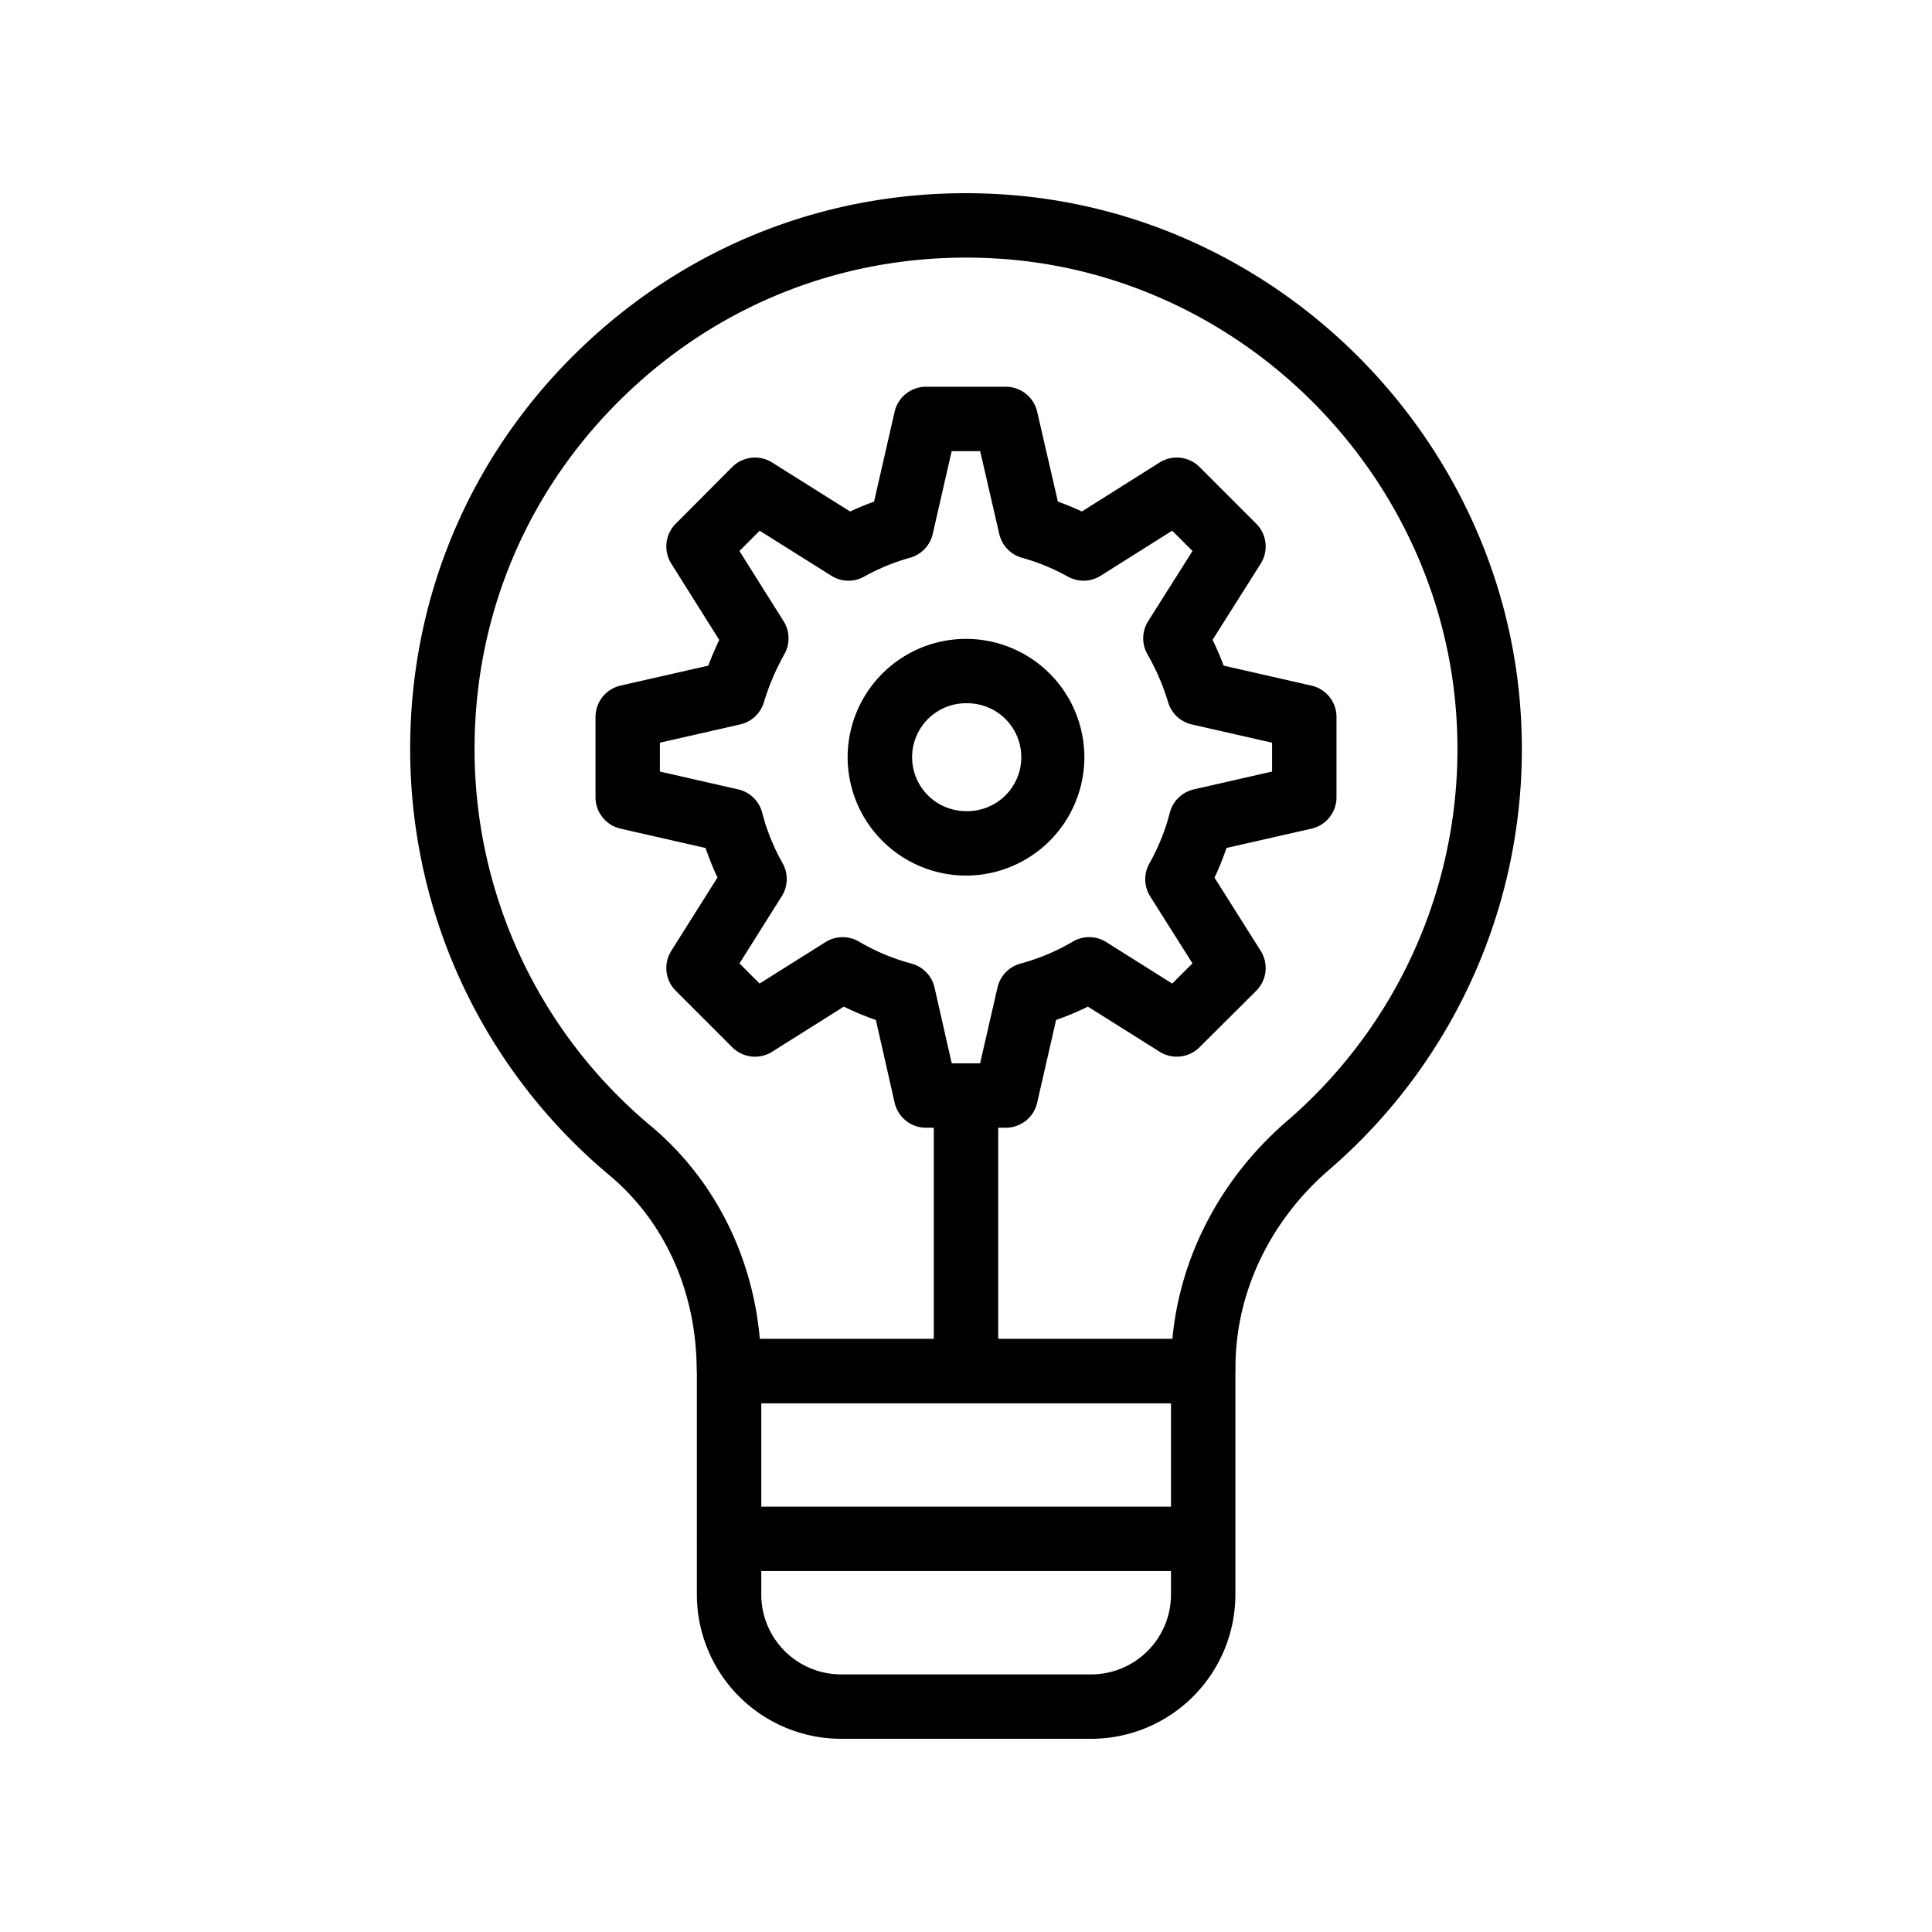 <svg xmlns="http://www.w3.org/2000/svg" version="1.1" xmlns:xlink="http://www.w3.org/1999/xlink" width="512" height="512" x="0" y="0" viewBox="0 0 60 60" style="enable-background:new 0 0 512 512" xml:space="preserve"><g><path d="M30.002 27.192a3.68 3.68 0 0 0 3.674-3.678 3.678 3.678 0 0 0-3.674-3.673 3.68 3.68 0 0 0-3.678 3.673 3.682 3.682 0 0 0 3.678 3.678zm0-5.351A1.675 1.675 0 1 1 30 25.19a1.675 1.675 0 0 1 .003-3.35z" fill="#000000" opacity="1" data-original="#000000"></path><path d="M26.12 54h7.768a4.483 4.483 0 0 0 4.478-4.478v-6.926c0-.005.003-.009.003-.014v-.12c0-2.305 1.06-4.54 2.908-6.134l.001-.001a17.235 17.235 0 0 0 5.976-13.6c-.262-8.823-7.362-16.156-16.164-16.693-4.825-.297-9.414 1.36-12.92 4.657-3.503 3.296-5.432 7.76-5.432 12.567 0 5.126 2.257 9.953 6.191 13.244 1.72 1.44 2.708 3.624 2.708 6.08 0 .008.004.016.005.024v5.157c0 .01-.006.017-.006.027s.005.017.006.027v1.705A4.483 4.483 0 0 0 26.12 54zm10.246-10.418v3.208H23.642v-3.208zM33.888 52H26.12a2.481 2.481 0 0 1-2.478-2.478v-.732h12.724v.732A2.481 2.481 0 0 1 33.888 52zM20.213 34.968a15.23 15.23 0 0 1-5.475-11.71c0-4.25 1.706-8.196 4.804-11.11C22.64 9.23 26.698 7.77 30.968 8.03c7.78.475 14.055 6.957 14.287 14.757a15.241 15.241 0 0 1-5.285 12.027c-2.054 1.771-3.322 4.199-3.56 6.764H31v-6.555h.235a1 1 0 0 0 .975-.777l.588-2.57c.339-.119.669-.257.988-.414l2.227 1.4c.395.249.908.19 1.238-.137l1.761-1.754a1 1 0 0 0 .14-1.242l-1.434-2.272c.14-.297.264-.605.37-.922l2.64-.6a1 1 0 0 0 .778-.976v-2.492a1 1 0 0 0-.778-.975l-2.726-.62a9.306 9.306 0 0 0-.344-.802l1.494-2.365a1 1 0 0 0-.138-1.241l-1.761-1.761a1 1 0 0 0-1.24-.14l-2.415 1.522a8.576 8.576 0 0 0-.744-.307l-.644-2.792a1 1 0 0 0-.975-.775h-2.477a1 1 0 0 0-.975.776l-.638 2.792c-.251.09-.5.192-.744.306l-2.422-1.522a1.001 1.001 0 0 0-1.24.141l-1.754 1.761a1 1 0 0 0-.138 1.238l1.49 2.37c-.125.262-.239.529-.34.799l-2.726.62a1 1 0 0 0-.777.975v2.492a1 1 0 0 0 .777.975l2.641.601c.107.314.23.62.37.916l-1.435 2.279a1 1 0 0 0 .14 1.24l1.753 1.753a1 1 0 0 0 1.24.14l2.227-1.401c.32.158.653.296.994.415l.582 2.567a1 1 0 0 0 .975.779H29v6.555h-5.403c-.23-2.605-1.434-4.977-3.384-6.61zm4.09-8.162a6.486 6.486 0 0 1-.633-1.569 1.001 1.001 0 0 0-.745-.722l-2.431-.554v-.896l2.493-.567a1 1 0 0 0 .735-.686c.156-.514.371-1.02.64-1.5.178-.319.168-.71-.027-1.02l-1.371-2.18.628-.63 2.225 1.398c.31.195.7.206 1.017.028.458-.253.937-.45 1.425-.586a1 1 0 0 0 .708-.74l.588-2.571h.885l.593 2.572a1 1 0 0 0 .708.74c.488.134.967.332 1.425.585a.997.997 0 0 0 1.017-.028l2.22-1.399.631.631-1.376 2.178a1 1 0 0 0-.022 1.031c.272.475.482.963.642 1.491a1 1 0 0 0 .735.686l2.493.567v.896l-2.43.554a1.001 1.001 0 0 0-.746.722 6.518 6.518 0 0 1-.633 1.576.999.999 0 0 0 .024 1.027l1.313 2.079-.63.627-2.047-1.288a.995.995 0 0 0-1.04-.015 6.603 6.603 0 0 1-1.627.683 1 1 0 0 0-.712.742l-.54 2.355h-.881l-.534-2.353a1 1 0 0 0-.716-.745 6.527 6.527 0 0 1-1.63-.682 1.001 1.001 0 0 0-1.041.015l-2.046 1.287-.625-.625 1.314-2.088a1 1 0 0 0 .024-1.026z" fill="#000000" opacity="1" data-original="#000000"></path></g></svg>